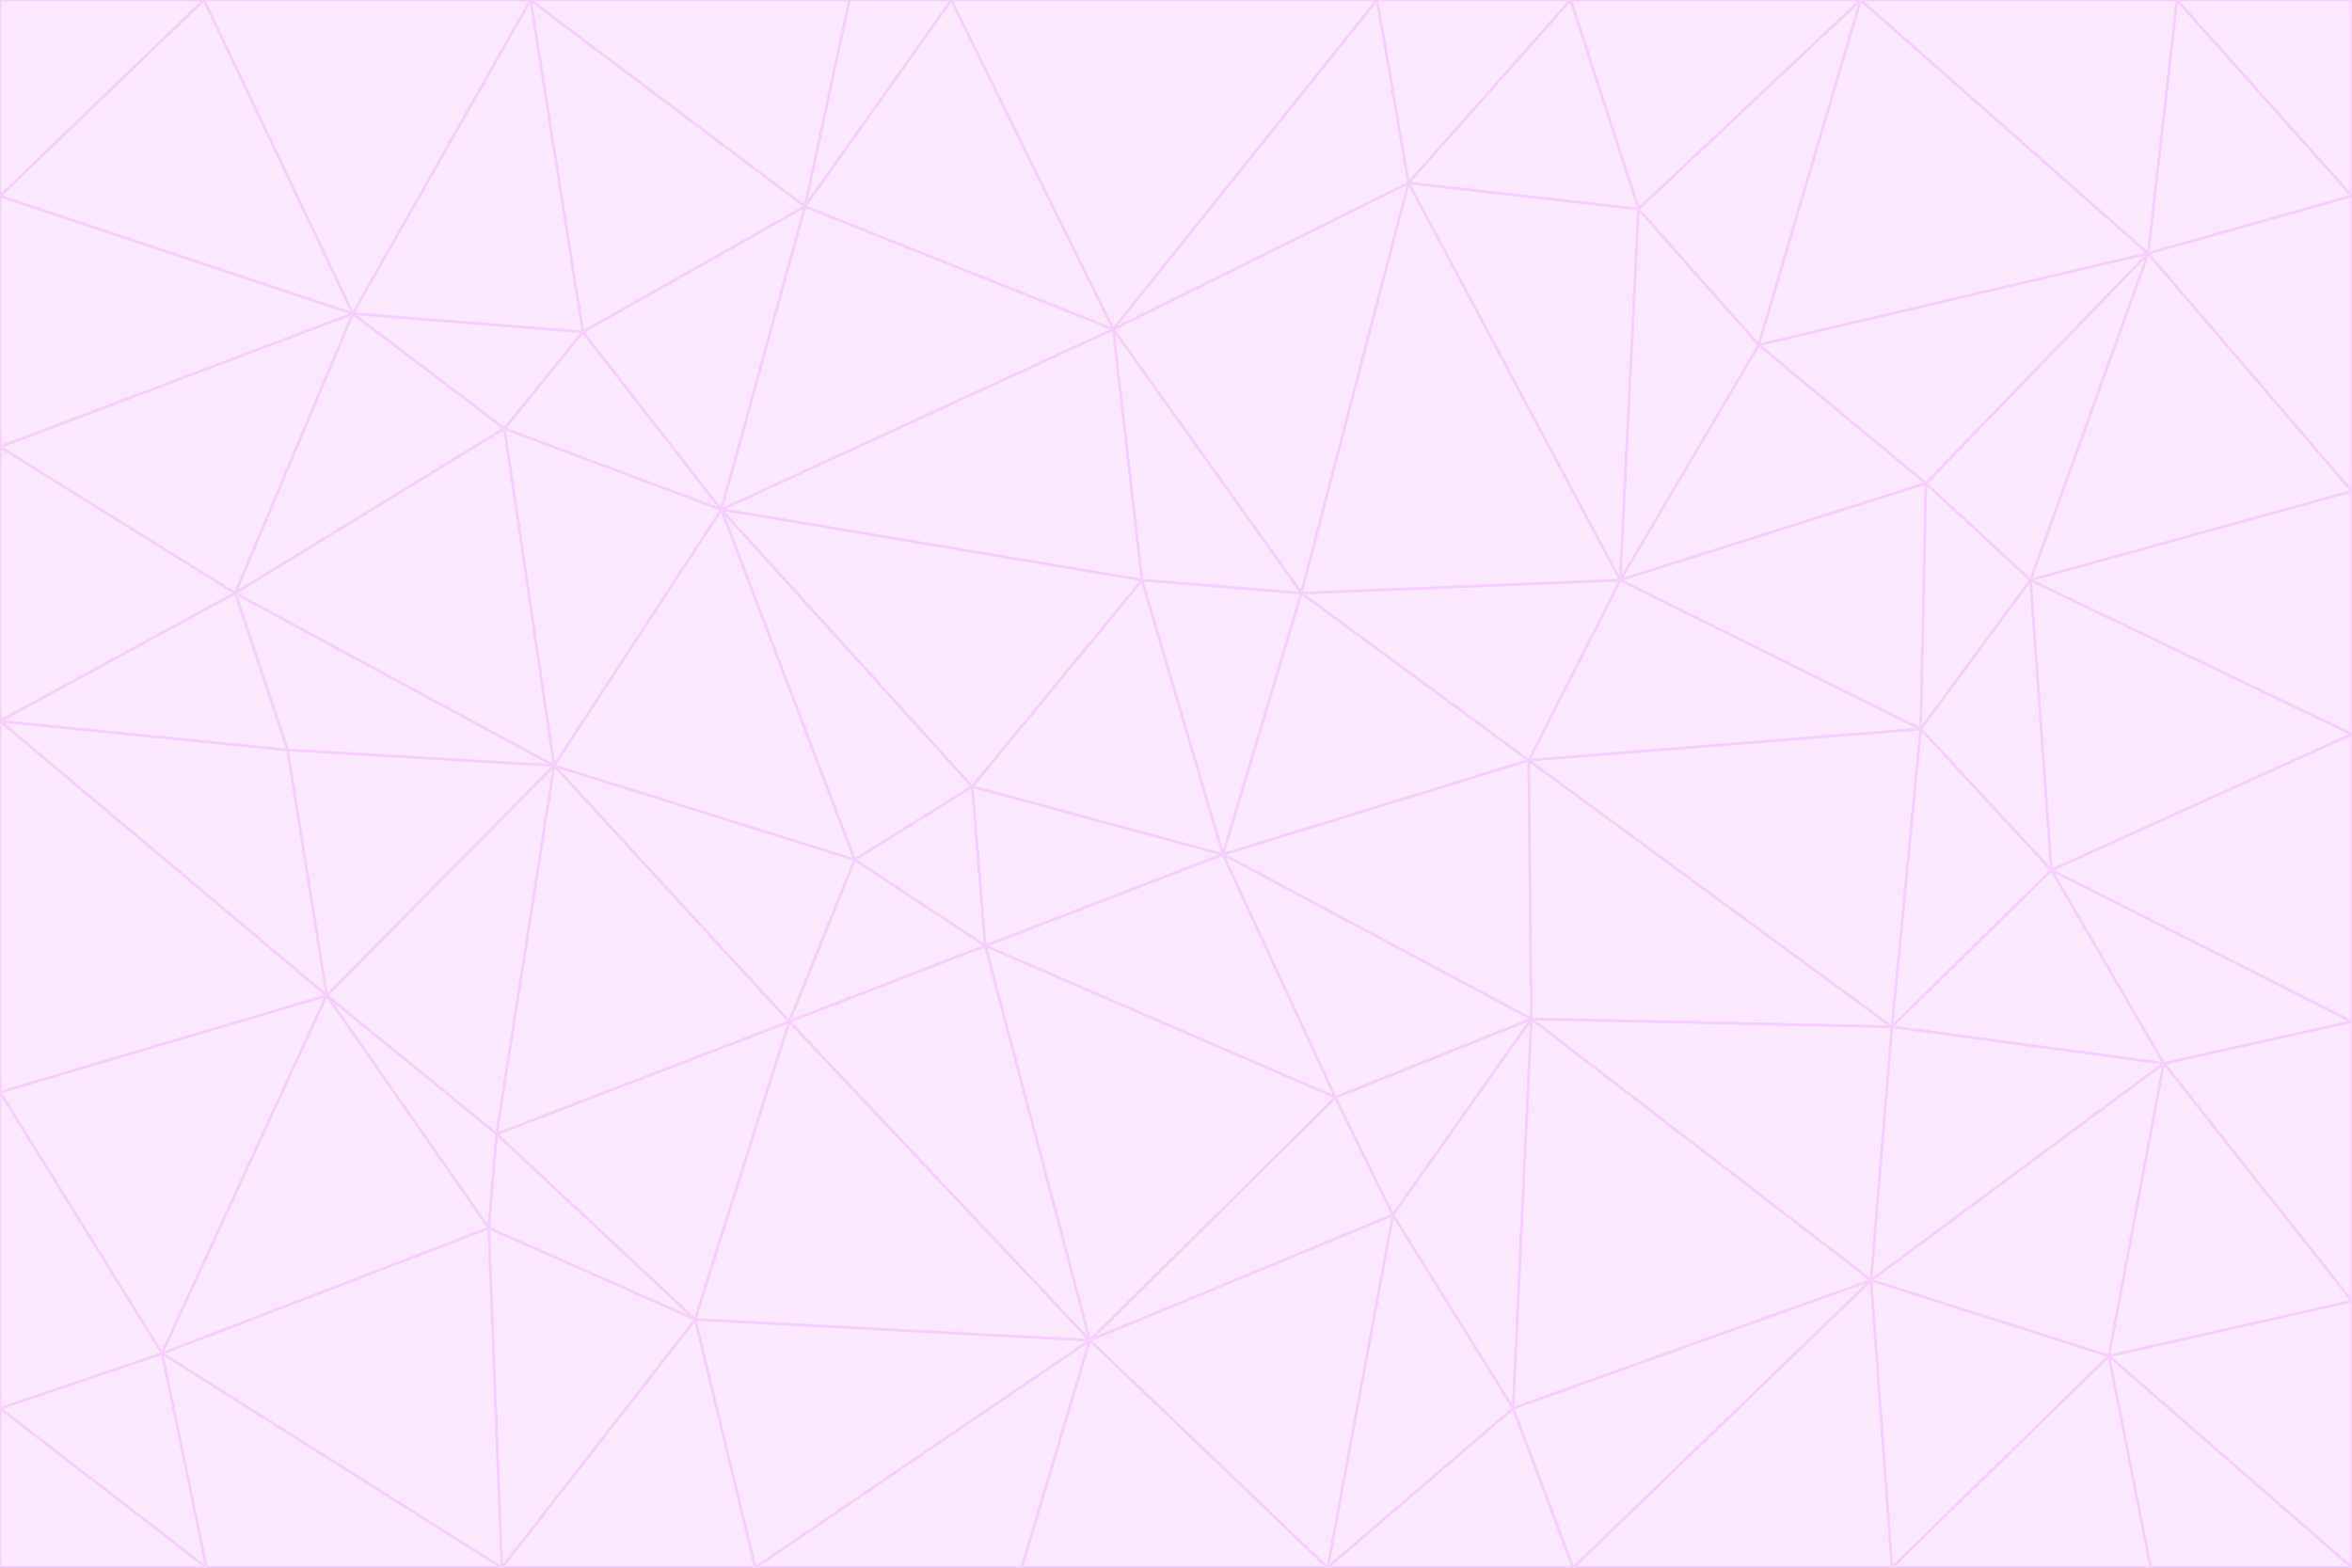 <svg id="visual" viewBox="0 0 900 600" width="900" height="600" xmlns="http://www.w3.org/2000/svg" xmlns:xlink="http://www.w3.org/1999/xlink" version="1.1"><rect x="0" y="0" width="900" height="600" fill="#333333" stroke="none"/><g stroke-width="1" stroke-linejoin="bevel"><path d="M468 327L372 301L377 362Z" fill="#fae8ff" stroke="#f5d0fe"></path><path d="M372 301L327 329L377 362Z" fill="#fae8ff" stroke="#f5d0fe"></path><path d="M468 327L437 222L372 301Z" fill="#fae8ff" stroke="#f5d0fe"></path><path d="M372 301L276 195L327 329Z" fill="#fae8ff" stroke="#f5d0fe"></path><path d="M468 327L498 227L437 222Z" fill="#fae8ff" stroke="#f5d0fe"></path><path d="M327 329L302 391L377 362Z" fill="#fae8ff" stroke="#f5d0fe"></path><path d="M377 362L511 420L468 327Z" fill="#fae8ff" stroke="#f5d0fe"></path><path d="M533 465L511 420L417 513Z" fill="#fae8ff" stroke="#f5d0fe"></path><path d="M468 327L585 291L498 227Z" fill="#fae8ff" stroke="#f5d0fe"></path><path d="M586 390L585 291L468 327Z" fill="#fae8ff" stroke="#f5d0fe"></path><path d="M417 513L511 420L377 362Z" fill="#fae8ff" stroke="#f5d0fe"></path><path d="M511 420L586 390L468 327Z" fill="#fae8ff" stroke="#f5d0fe"></path><path d="M533 465L586 390L511 420Z" fill="#fae8ff" stroke="#f5d0fe"></path><path d="M302 391L417 513L377 362Z" fill="#fae8ff" stroke="#f5d0fe"></path><path d="M426 126L276 195L437 222Z" fill="#fae8ff" stroke="#f5d0fe"></path><path d="M437 222L276 195L372 301Z" fill="#fae8ff" stroke="#f5d0fe"></path><path d="M327 329L212 293L302 391Z" fill="#fae8ff" stroke="#f5d0fe"></path><path d="M539 70L426 126L498 227Z" fill="#fae8ff" stroke="#f5d0fe"></path><path d="M498 227L426 126L437 222Z" fill="#fae8ff" stroke="#f5d0fe"></path><path d="M276 195L212 293L327 329Z" fill="#fae8ff" stroke="#f5d0fe"></path><path d="M735 279L620 222L585 291Z" fill="#fae8ff" stroke="#f5d0fe"></path><path d="M585 291L620 222L498 227Z" fill="#fae8ff" stroke="#f5d0fe"></path><path d="M190 434L266 505L302 391Z" fill="#fae8ff" stroke="#f5d0fe"></path><path d="M302 391L266 505L417 513Z" fill="#fae8ff" stroke="#f5d0fe"></path><path d="M212 293L190 434L302 391Z" fill="#fae8ff" stroke="#f5d0fe"></path><path d="M533 465L579 539L586 390Z" fill="#fae8ff" stroke="#f5d0fe"></path><path d="M586 390L724 393L585 291Z" fill="#fae8ff" stroke="#f5d0fe"></path><path d="M508 600L579 539L533 465Z" fill="#fae8ff" stroke="#f5d0fe"></path><path d="M508 600L533 465L417 513Z" fill="#fae8ff" stroke="#f5d0fe"></path><path d="M190 434L187 470L266 505Z" fill="#fae8ff" stroke="#f5d0fe"></path><path d="M426 126L308 79L276 195Z" fill="#fae8ff" stroke="#f5d0fe"></path><path d="M276 195L193 164L212 293Z" fill="#fae8ff" stroke="#f5d0fe"></path><path d="M289 600L417 513L266 505Z" fill="#fae8ff" stroke="#f5d0fe"></path><path d="M289 600L391 600L417 513Z" fill="#fae8ff" stroke="#f5d0fe"></path><path d="M223 127L193 164L276 195Z" fill="#fae8ff" stroke="#f5d0fe"></path><path d="M212 293L125 381L190 434Z" fill="#fae8ff" stroke="#f5d0fe"></path><path d="M190 434L125 381L187 470Z" fill="#fae8ff" stroke="#f5d0fe"></path><path d="M308 79L223 127L276 195Z" fill="#fae8ff" stroke="#f5d0fe"></path><path d="M620 222L539 70L498 227Z" fill="#fae8ff" stroke="#f5d0fe"></path><path d="M426 126L364 0L308 79Z" fill="#fae8ff" stroke="#f5d0fe"></path><path d="M391 600L508 600L417 513Z" fill="#fae8ff" stroke="#f5d0fe"></path><path d="M110 287L125 381L212 293Z" fill="#fae8ff" stroke="#f5d0fe"></path><path d="M192 600L289 600L266 505Z" fill="#fae8ff" stroke="#f5d0fe"></path><path d="M90 227L110 287L212 293Z" fill="#fae8ff" stroke="#f5d0fe"></path><path d="M716 490L724 393L586 390Z" fill="#fae8ff" stroke="#f5d0fe"></path><path d="M620 222L627 80L539 70Z" fill="#fae8ff" stroke="#f5d0fe"></path><path d="M724 393L735 279L585 291Z" fill="#fae8ff" stroke="#f5d0fe"></path><path d="M737 185L673 132L620 222Z" fill="#fae8ff" stroke="#f5d0fe"></path><path d="M673 132L627 80L620 222Z" fill="#fae8ff" stroke="#f5d0fe"></path><path d="M508 600L602 600L579 539Z" fill="#fae8ff" stroke="#f5d0fe"></path><path d="M579 539L716 490L586 390Z" fill="#fae8ff" stroke="#f5d0fe"></path><path d="M527 0L364 0L426 126Z" fill="#fae8ff" stroke="#f5d0fe"></path><path d="M308 79L203 0L223 127Z" fill="#fae8ff" stroke="#f5d0fe"></path><path d="M527 0L426 126L539 70Z" fill="#fae8ff" stroke="#f5d0fe"></path><path d="M364 0L325 0L308 79Z" fill="#fae8ff" stroke="#f5d0fe"></path><path d="M135 120L90 227L193 164Z" fill="#fae8ff" stroke="#f5d0fe"></path><path d="M602 600L716 490L579 539Z" fill="#fae8ff" stroke="#f5d0fe"></path><path d="M724 393L785 333L735 279Z" fill="#fae8ff" stroke="#f5d0fe"></path><path d="M135 120L193 164L223 127Z" fill="#fae8ff" stroke="#f5d0fe"></path><path d="M193 164L90 227L212 293Z" fill="#fae8ff" stroke="#f5d0fe"></path><path d="M0 418L62 518L125 381Z" fill="#fae8ff" stroke="#f5d0fe"></path><path d="M601 0L527 0L539 70Z" fill="#fae8ff" stroke="#f5d0fe"></path><path d="M203 0L135 120L223 127Z" fill="#fae8ff" stroke="#f5d0fe"></path><path d="M712 0L601 0L627 80Z" fill="#fae8ff" stroke="#f5d0fe"></path><path d="M735 279L737 185L620 222Z" fill="#fae8ff" stroke="#f5d0fe"></path><path d="M187 470L192 600L266 505Z" fill="#fae8ff" stroke="#f5d0fe"></path><path d="M62 518L192 600L187 470Z" fill="#fae8ff" stroke="#f5d0fe"></path><path d="M828 407L785 333L724 393Z" fill="#fae8ff" stroke="#f5d0fe"></path><path d="M735 279L777 222L737 185Z" fill="#fae8ff" stroke="#f5d0fe"></path><path d="M785 333L777 222L735 279Z" fill="#fae8ff" stroke="#f5d0fe"></path><path d="M712 0L627 80L673 132Z" fill="#fae8ff" stroke="#f5d0fe"></path><path d="M712 0L673 132L822 97Z" fill="#fae8ff" stroke="#f5d0fe"></path><path d="M627 80L601 0L539 70Z" fill="#fae8ff" stroke="#f5d0fe"></path><path d="M325 0L203 0L308 79Z" fill="#fae8ff" stroke="#f5d0fe"></path><path d="M0 276L125 381L110 287Z" fill="#fae8ff" stroke="#f5d0fe"></path><path d="M125 381L62 518L187 470Z" fill="#fae8ff" stroke="#f5d0fe"></path><path d="M602 600L724 600L716 490Z" fill="#fae8ff" stroke="#f5d0fe"></path><path d="M716 490L828 407L724 393Z" fill="#fae8ff" stroke="#f5d0fe"></path><path d="M807 519L828 407L716 490Z" fill="#fae8ff" stroke="#f5d0fe"></path><path d="M785 333L900 281L777 222Z" fill="#fae8ff" stroke="#f5d0fe"></path><path d="M0 171L0 276L90 227Z" fill="#fae8ff" stroke="#f5d0fe"></path><path d="M90 227L0 276L110 287Z" fill="#fae8ff" stroke="#f5d0fe"></path><path d="M0 171L90 227L135 120Z" fill="#fae8ff" stroke="#f5d0fe"></path><path d="M0 276L0 418L125 381Z" fill="#fae8ff" stroke="#f5d0fe"></path><path d="M62 518L79 600L192 600Z" fill="#fae8ff" stroke="#f5d0fe"></path><path d="M0 539L79 600L62 518Z" fill="#fae8ff" stroke="#f5d0fe"></path><path d="M724 600L807 519L716 490Z" fill="#fae8ff" stroke="#f5d0fe"></path><path d="M822 97L673 132L737 185Z" fill="#fae8ff" stroke="#f5d0fe"></path><path d="M0 75L0 171L135 120Z" fill="#fae8ff" stroke="#f5d0fe"></path><path d="M0 418L0 539L62 518Z" fill="#fae8ff" stroke="#f5d0fe"></path><path d="M900 188L822 97L777 222Z" fill="#fae8ff" stroke="#f5d0fe"></path><path d="M777 222L822 97L737 185Z" fill="#fae8ff" stroke="#f5d0fe"></path><path d="M203 0L78 0L135 120Z" fill="#fae8ff" stroke="#f5d0fe"></path><path d="M900 391L785 333L828 407Z" fill="#fae8ff" stroke="#f5d0fe"></path><path d="M900 391L900 281L785 333Z" fill="#fae8ff" stroke="#f5d0fe"></path><path d="M78 0L0 75L135 120Z" fill="#fae8ff" stroke="#f5d0fe"></path><path d="M900 498L900 391L828 407Z" fill="#fae8ff" stroke="#f5d0fe"></path><path d="M724 600L823 600L807 519Z" fill="#fae8ff" stroke="#f5d0fe"></path><path d="M807 519L900 498L828 407Z" fill="#fae8ff" stroke="#f5d0fe"></path><path d="M0 539L0 600L79 600Z" fill="#fae8ff" stroke="#f5d0fe"></path><path d="M900 281L900 188L777 222Z" fill="#fae8ff" stroke="#f5d0fe"></path><path d="M900 600L900 498L807 519Z" fill="#fae8ff" stroke="#f5d0fe"></path><path d="M78 0L0 0L0 75Z" fill="#fae8ff" stroke="#f5d0fe"></path><path d="M900 75L833 0L822 97Z" fill="#fae8ff" stroke="#f5d0fe"></path><path d="M822 97L833 0L712 0Z" fill="#fae8ff" stroke="#f5d0fe"></path><path d="M900 188L900 75L822 97Z" fill="#fae8ff" stroke="#f5d0fe"></path><path d="M823 600L900 600L807 519Z" fill="#fae8ff" stroke="#f5d0fe"></path><path d="M900 75L900 0L833 0Z" fill="#fae8ff" stroke="#f5d0fe"></path></g></svg>